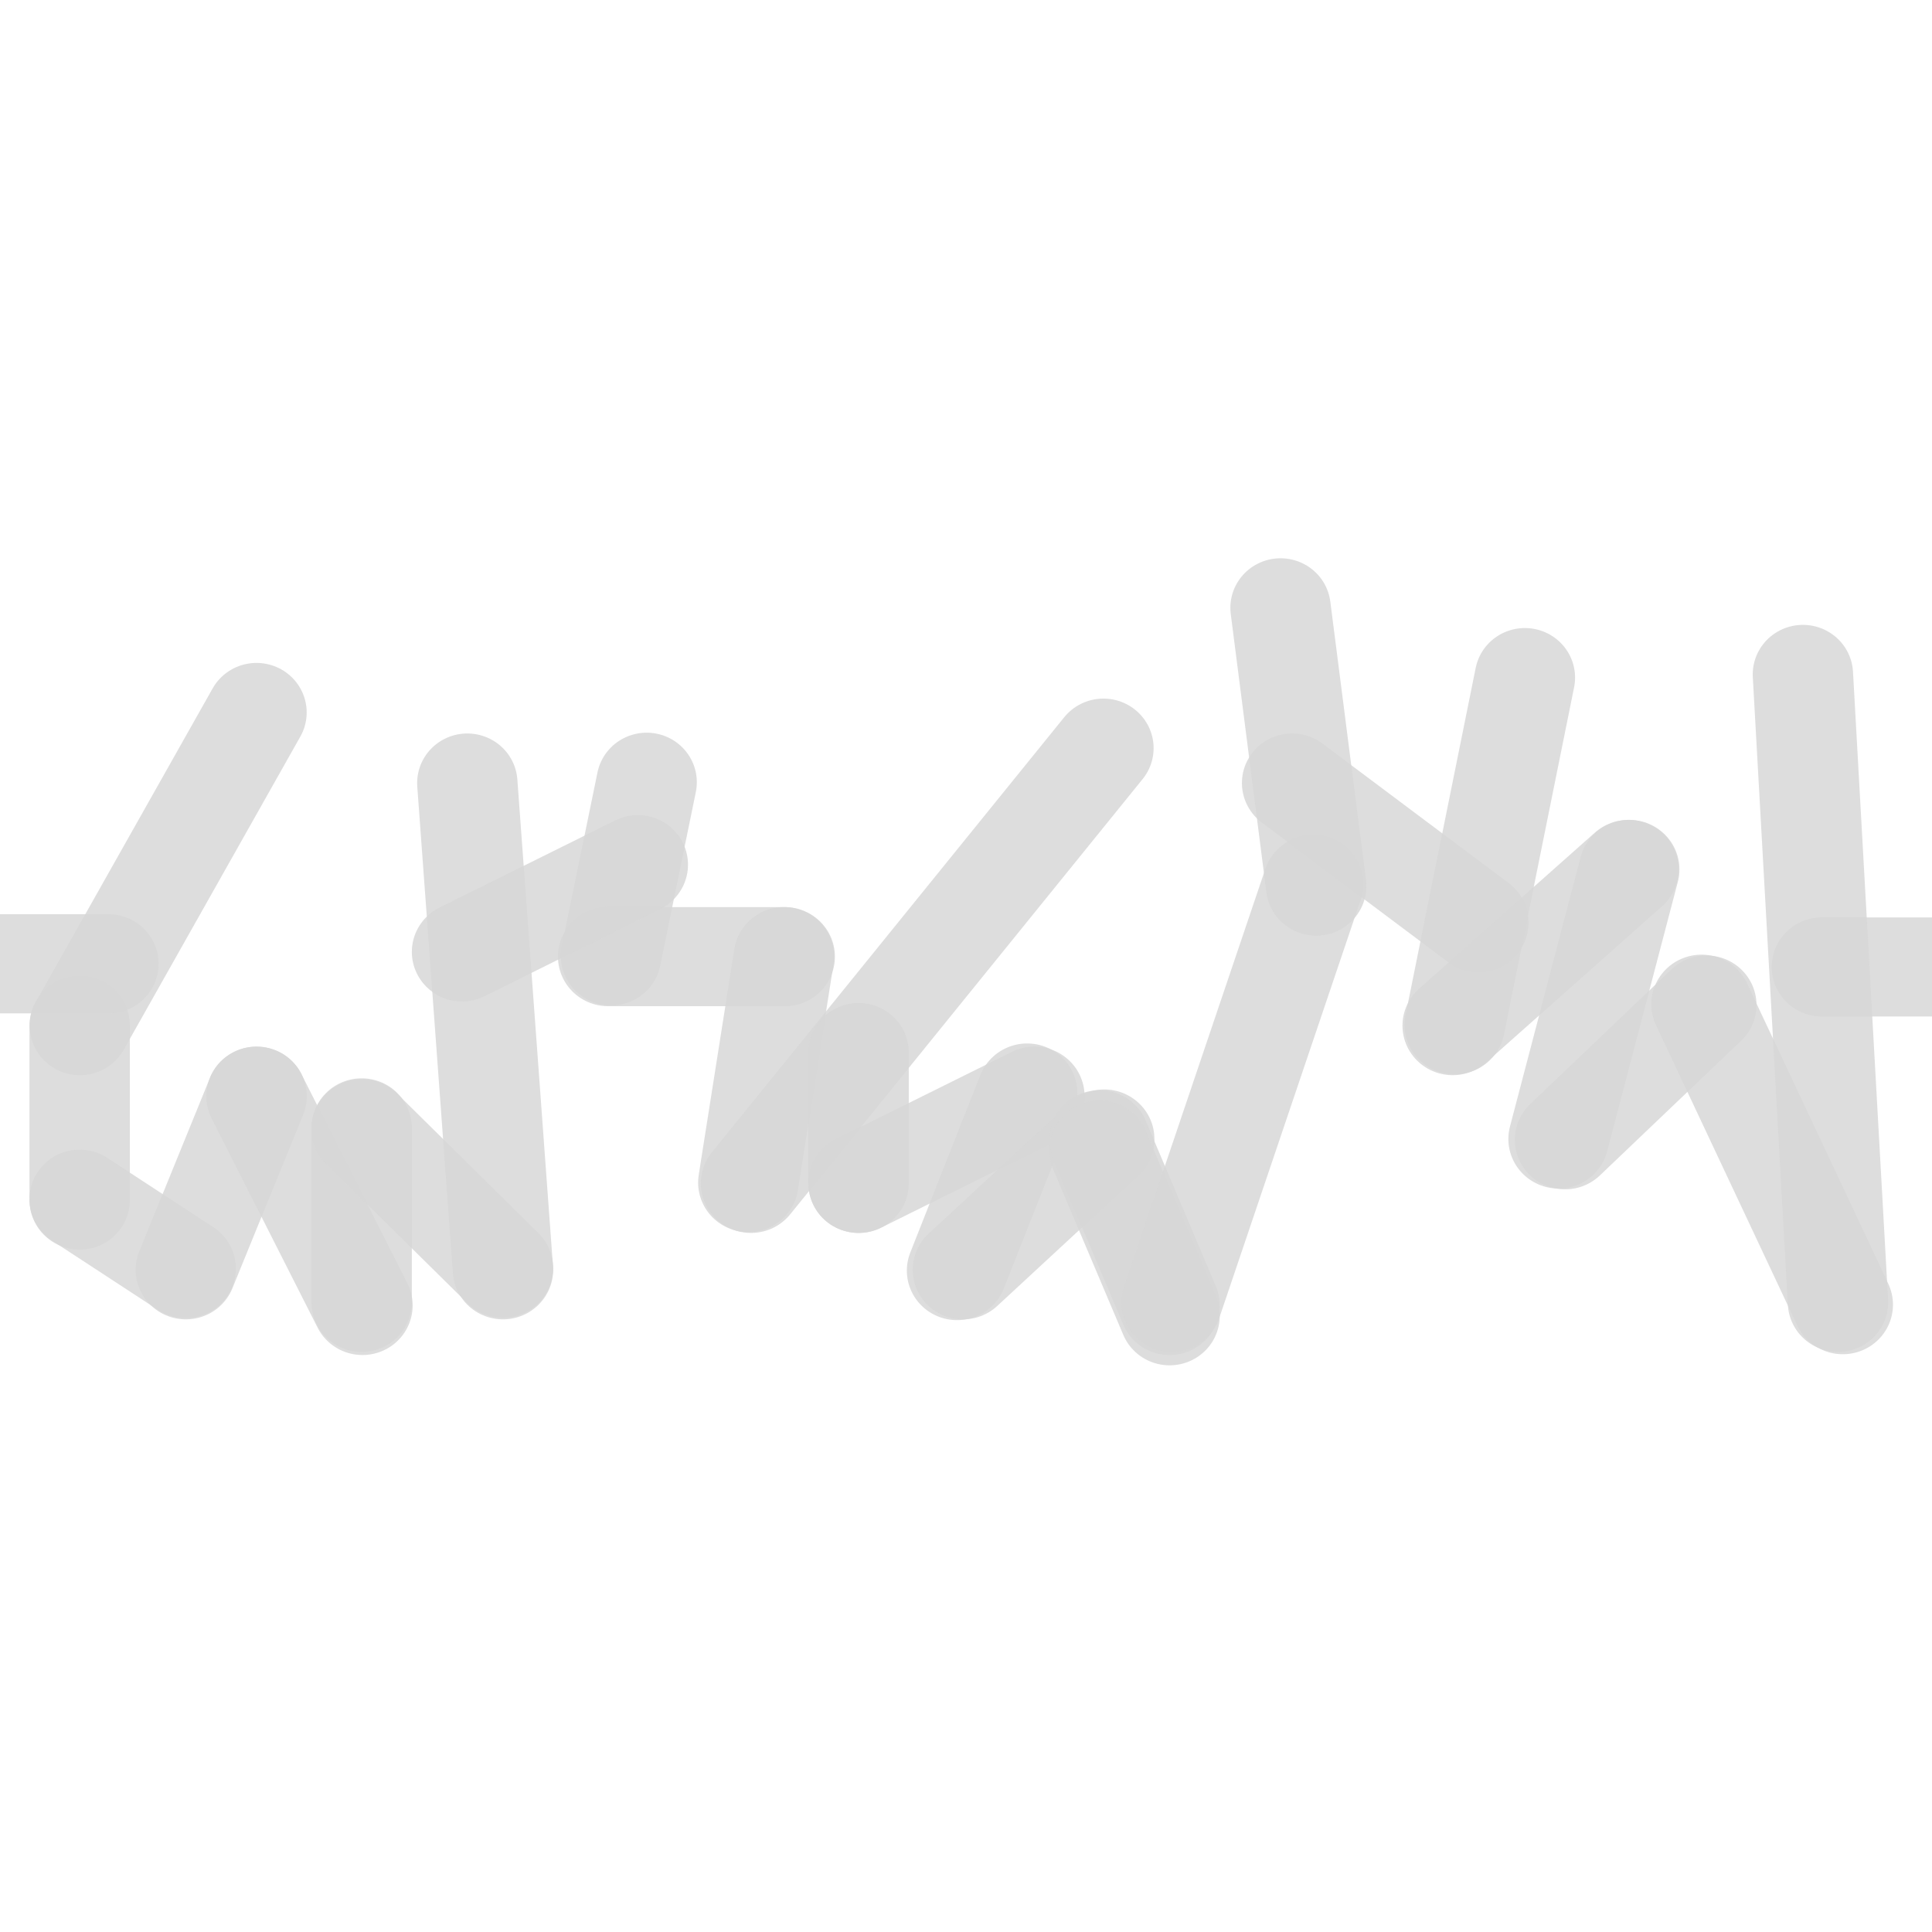<?xml version="1.0" encoding="UTF-8"?>
<svg width="580" height="580" fill="none" version="1.1" viewBox="0 0 580 580" xmlns="http://www.w3.org/2000/svg" xmlns:cc="http://creativecommons.org/ns#" xmlns:dc="http://purl.org/dc/elements/1.1/" xmlns:rdf="http://www.w3.org/1999/02/22-rdf-syntax-ns#">
 <title>CORLDG06L</title>
 <desc>coralledge</desc>
 <g transform="matrix(2.41 0 0 2.38 -.115 172)" fill="none" stroke="#d6d6d6" stroke-linecap="round" stroke-linejoin="round" stroke-opacity=".839" stroke-width="12.5">
  <path d="m32 17.6-22 39.5"/>
  <path d="m9.97 57.1v22"/>
  <path d="m9.97 79 13.2 8.74"/>
  <path d="m23.2 87.9 8.81-21.9"/>
  <path d="m32 66 13.2 26.4"/>
  <path d="m45.1 92v-22"/>
  <path d="m45.1 70.1 17.6 17.6"/>
  <path d="m161 26.5 23.2 17.6"/>
  <path d="m62.7 87.9-4.44-61.4"/>
  <path d="m80.6 26.4-4.44 21.9"/>
  <path d="m75.8 48.4h22"/>
  <path d="m227 49.7h13.5"/>
  <path d="m0.048 49.3h13.5"/>
  <path d="m97.7 48.4-4.44 28.5"/>
  <path d="m93.6 77 43.9-54.9"/>
  <path d="m107 77 21.9-11"/>
  <path d="m57.6 47.8 21.9-11"/>
  <path d="m128 65.6-8.74 22.4"/>
  <path d="m120 87.9 17.6-16.5"/>
  <path d="m137 71.5 8.74 20.9"/>
  <path d="m137 72.8 8.74 20.9"/>
  <path d="m146 92 17.6-52.7"/>
  <path d="m164 39.5-4.44-35.1"/>
  <path d="m190 13.2-8.74 43.8"/>
  <path d="m181 57.1 21.9-19.7"/>
  <path d="m203 37.4-8.81 34"/>
  <path d="m195 71.5 17.6-17"/>
  <path d="m212 54.4 17.6 37.9"/>
  <path d="m229 92-4.37-79.2"/>
  <path d="m107 77v-16.5"/>
 </g>
</svg>
